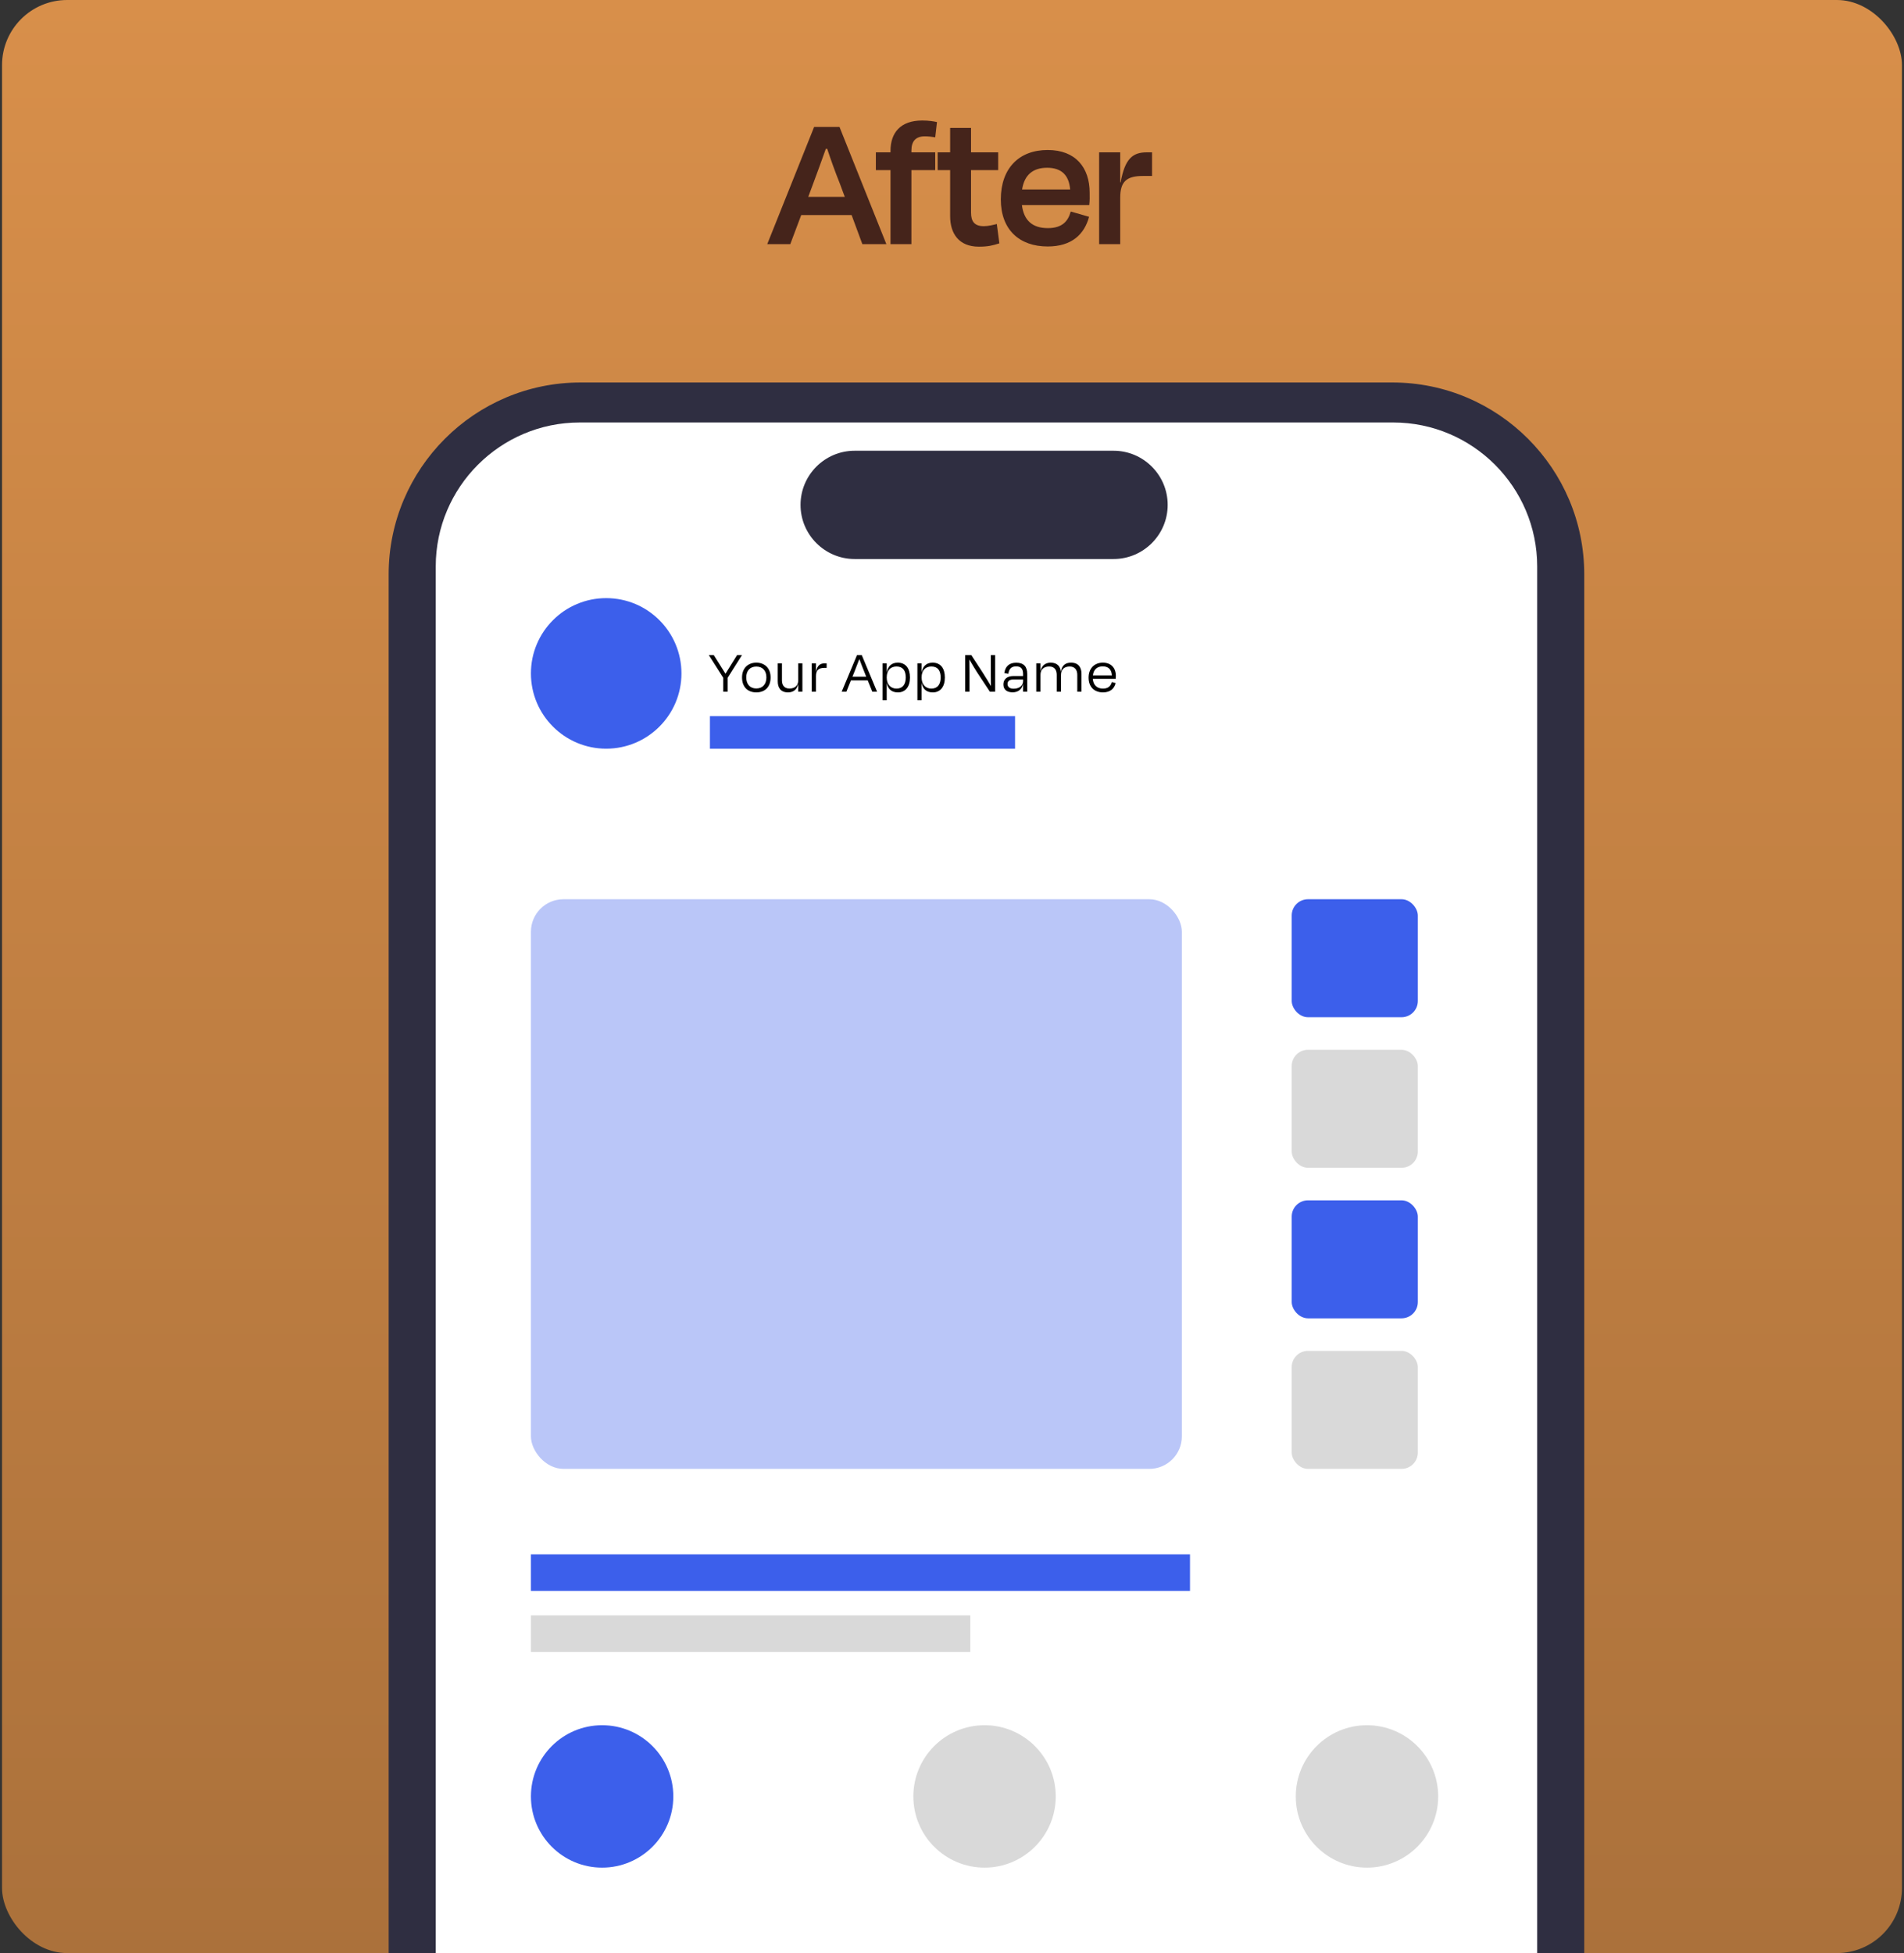 <svg width="468" height="480" viewBox="0 0 468 480" fill="none" xmlns="http://www.w3.org/2000/svg">
<rect x="0" y="0" width="468" height="480" fill="#333333" stroke="none"/>
<g clip-path="url(#clip0_108_726)">
<rect x="0.5" width="467" height="480" rx="16" fill="url(#paint0_linear_108_726)"/>
<g clip-path="url(#clip1_108_726)">
<path d="M342.25 703.152H142.69C116.688 703.152 95.533 681.997 95.533 655.995V141.157C95.533 115.155 116.688 94 142.69 94H342.25C368.253 94 389.407 115.155 389.407 141.157V655.995C389.407 681.997 368.253 703.152 342.25 703.152Z" fill="#2F2E41"/>
<path d="M342.454 690.425H142.488C122.977 690.425 107.104 674.552 107.104 655.041V139.219C107.104 119.708 122.977 103.834 142.488 103.834H342.454C361.964 103.834 377.838 119.708 377.838 139.219V655.041C377.838 674.552 361.964 690.425 342.454 690.425Z" fill="white"/>
<path d="M273.709 137.387H210.075C202.738 137.387 196.77 131.418 196.77 124.082C196.77 116.745 202.738 110.776 210.075 110.776H273.709C281.046 110.776 287.014 116.745 287.014 124.082C287.014 131.418 281.046 137.387 273.709 137.387Z" fill="#2F2E41"/>
<path d="M178.85 166.58V170H177.77V166.565L174.245 161.03V161H175.445L178.325 165.575L181.175 161H182.36V161.03L178.85 166.58ZM185.903 170.165C183.698 170.165 182.393 168.755 182.393 166.49C182.393 164.225 183.848 162.86 185.903 162.86C187.958 162.86 189.413 164.225 189.413 166.49C189.413 168.755 188.108 170.165 185.903 170.165ZM185.903 163.82C184.358 163.82 183.428 164.84 183.428 166.475C183.428 168.11 184.313 169.205 185.888 169.205C187.493 169.205 188.378 168.11 188.378 166.475C188.378 164.84 187.448 163.82 185.903 163.82ZM196.208 170V168.14H196.178C195.893 169.505 194.963 170.165 193.703 170.165C191.783 170.165 191.168 168.905 191.168 167.42V163.025H192.203V167.18C192.203 168.23 192.623 169.22 194.063 169.22C195.383 169.22 196.208 168.485 196.208 167.18V163.025H197.228V170H196.208ZM200.561 163.025V165.05H200.591C200.846 163.625 201.551 163.025 202.706 163.025H203.186V164.15H202.616C201.221 164.15 200.561 164.72 200.561 166.175V170H199.526V163.025H200.561ZM213.29 167.225H209.15L208.04 170H206.885L210.65 161H211.82L215.585 170H214.415L213.29 167.225ZM211.265 162.065H211.19C210.83 163.04 210.35 164.285 209.93 165.32L209.525 166.31H212.915L212.525 165.32C212.105 164.285 211.61 163.025 211.265 162.065ZM223.668 166.505C223.668 168.77 222.558 170.18 220.713 170.165C219.048 170.18 218.223 169.235 217.968 167.855H217.953V172.085H216.918V163.025H217.953V165.14H217.983C218.268 163.775 219.108 162.86 220.668 162.86C222.633 162.86 223.668 164.27 223.668 166.505ZM217.953 166.46V166.55C217.953 168.17 218.898 169.235 220.353 169.235C221.853 169.235 222.633 168.23 222.633 166.505C222.633 164.765 221.898 163.805 220.353 163.805C218.898 163.805 217.953 164.765 217.953 166.46ZM232.244 166.505C232.244 168.77 231.134 170.18 229.289 170.165C227.624 170.18 226.799 169.235 226.544 167.855H226.529V172.085H225.494V163.025H226.529V165.14H226.559C226.844 163.775 227.684 162.86 229.244 162.86C231.209 162.86 232.244 164.27 232.244 166.505ZM226.529 166.46V166.55C226.529 168.17 227.474 169.235 228.929 169.235C230.429 169.235 231.209 168.23 231.209 166.505C231.209 164.765 230.474 163.805 228.929 163.805C227.474 163.805 226.529 164.765 226.529 166.46ZM244.606 170H243.316L240.136 165.185C239.521 164.225 238.816 163.04 238.291 162.125H238.261C238.276 163.1 238.291 164.39 238.291 165.395V170H237.241V161H238.741L241.501 165.23C242.281 166.43 243.001 167.645 243.541 168.56H243.571C243.556 167.645 243.541 166.55 243.541 165.605V161H244.606V170ZM248.91 170.15C247.515 170.15 246.63 169.505 246.63 168.2C246.63 167.045 247.425 166.145 249.06 166.145H251.475V165.68C251.475 164.435 251.025 163.775 249.765 163.775C248.64 163.775 248.04 164.315 247.845 165.59L246.855 165.425C247.11 163.73 248.085 162.875 249.795 162.875C251.67 162.875 252.495 163.865 252.495 165.65V170H251.475V168.2H251.445C251.145 169.52 250.125 170.15 248.91 170.15ZM251.475 167.435V166.985H249.165C248.16 166.985 247.65 167.36 247.65 168.11C247.65 168.695 248.04 169.265 249.135 169.265C250.575 169.265 251.475 168.47 251.475 167.435ZM255.749 163.025V164.9H255.764C256.064 163.535 256.994 162.86 258.254 162.86C259.919 162.86 260.609 163.82 260.744 165.035H260.774C260.999 163.58 261.824 162.86 263.249 162.86C265.199 162.86 265.829 164.135 265.829 165.62V170H264.794V165.845C264.794 164.825 264.344 163.805 262.934 163.805C261.599 163.805 260.789 164.54 260.789 165.845V170H259.754V165.845C259.754 164.825 259.319 163.805 257.894 163.805C256.559 163.805 255.749 164.54 255.749 165.845V170H254.714V163.025H255.749ZM271.111 170.165C268.951 170.165 267.571 168.8 267.571 166.535C267.571 164.24 269.026 162.86 271.081 162.86C273.121 162.86 274.276 164.165 274.276 166.1C274.276 166.28 274.261 166.55 274.246 166.835H268.606C268.726 168.35 269.611 169.235 271.111 169.235C272.491 169.235 273.046 168.515 273.301 167.615L274.231 167.885C273.871 169.31 272.836 170.165 271.111 170.165ZM268.636 165.98H273.301C273.226 164.585 272.491 163.775 271.051 163.775C269.686 163.775 268.801 164.525 268.636 165.98Z" fill="black"/>
<path d="M130.5 382H292.5V391H130.5V382Z" fill="#3C5FEB"/>
<path d="M174.5 176H249.5V184H174.5V176Z" fill="#3C5FEB"/>
<path d="M130.5 397H238.5V406H130.5V397Z" fill="#D9D9D9"/>
<rect x="130.5" y="221" width="160" height="140" rx="8" fill="#BAC6F8"/>
<rect x="317.5" y="221" width="31" height="29" rx="4" fill="#3C5FEB"/>
<rect x="317.5" y="258" width="31" height="29" rx="4" fill="#D9D9D9"/>
<rect x="317.5" y="295" width="31" height="29" rx="4" fill="#3C5FEB"/>
<rect x="317.5" y="332" width="31" height="29" rx="4" fill="#D9D9D9"/>
<circle cx="149" cy="165.5" r="18.5" fill="#3C5FEB"/>
<circle cx="148" cy="441.5" r="17.5" fill="#3C5FEB"/>
<circle cx="242" cy="441.5" r="17.5" fill="#D9D9D9"/>
<circle cx="336" cy="441.5" r="17.5" fill="#D9D9D9"/>
</g>
<path d="M209.324 52.848H196.94L194.252 60H188.588L200.108 31.2H206.348L217.868 60H211.964L209.324 52.848ZM203.324 36.576H202.988C202.028 39.312 200.924 42.288 199.916 45.024L198.668 48.384H207.644L206.396 45.024C205.292 42.288 204.236 39.312 203.324 36.576ZM224.021 37.008V37.44H229.877V41.808H224.021V60H218.885V41.808H215.285V37.44H218.885V37.056C218.885 32.64 221.333 29.616 226.661 29.616C228.341 29.616 229.397 29.808 230.309 30L229.877 33.744C228.965 33.6 228.149 33.504 227.333 33.504C225.125 33.504 224.021 34.656 224.021 37.008ZM230.472 41.808V37.44H233.544V31.44H238.68V37.44H245.352V41.808H238.68V52.272C238.68 54.432 239.544 55.584 241.8 55.584C242.952 55.584 244.008 55.296 245.016 55.056L245.64 59.808C243.96 60.336 242.856 60.624 240.6 60.624C235.656 60.624 233.544 57.36 233.544 53.136V41.808H230.472ZM257.518 60.576C250.606 60.576 245.998 56.496 245.998 49.008C245.998 41.376 250.462 36.864 257.518 36.864C264.382 36.864 267.838 41.184 267.838 47.376V47.424C267.838 48.336 267.886 49.2 267.742 50.4H251.182C251.662 54.192 253.774 56.064 257.566 56.064C261.166 56.064 262.558 54.288 263.182 51.984L267.694 53.28C266.542 57.552 263.47 60.576 257.518 60.576ZM251.23 46.56H263.038C262.75 43.008 260.878 41.232 257.374 41.232C253.966 41.232 251.806 42.912 251.23 46.56ZM275.348 37.44V44.832H275.444C276.5 38.976 278.42 37.44 281.876 37.44H283.172V43.248H280.964C276.932 43.248 275.348 44.592 275.348 48.576V60H270.164V37.44H275.348Z" fill="#45241B"/>
</g>
<defs>
<linearGradient id="paint0_linear_108_726" x1="234" y1="0" x2="234" y2="480" gradientUnits="userSpaceOnUse">
<stop stop-color="#D88F4A"/>
<stop offset="1" stop-color="#AB713B"/>
</linearGradient>
<clipPath id="clip0_108_726">
<rect x="0.5" width="467" height="480" rx="16" fill="white"/>
</clipPath>
<clipPath id="clip1_108_726">
<rect width="525.301" height="609.595" fill="white" transform="translate(-58.5 94)"/>
</clipPath>
</defs>
</svg>
